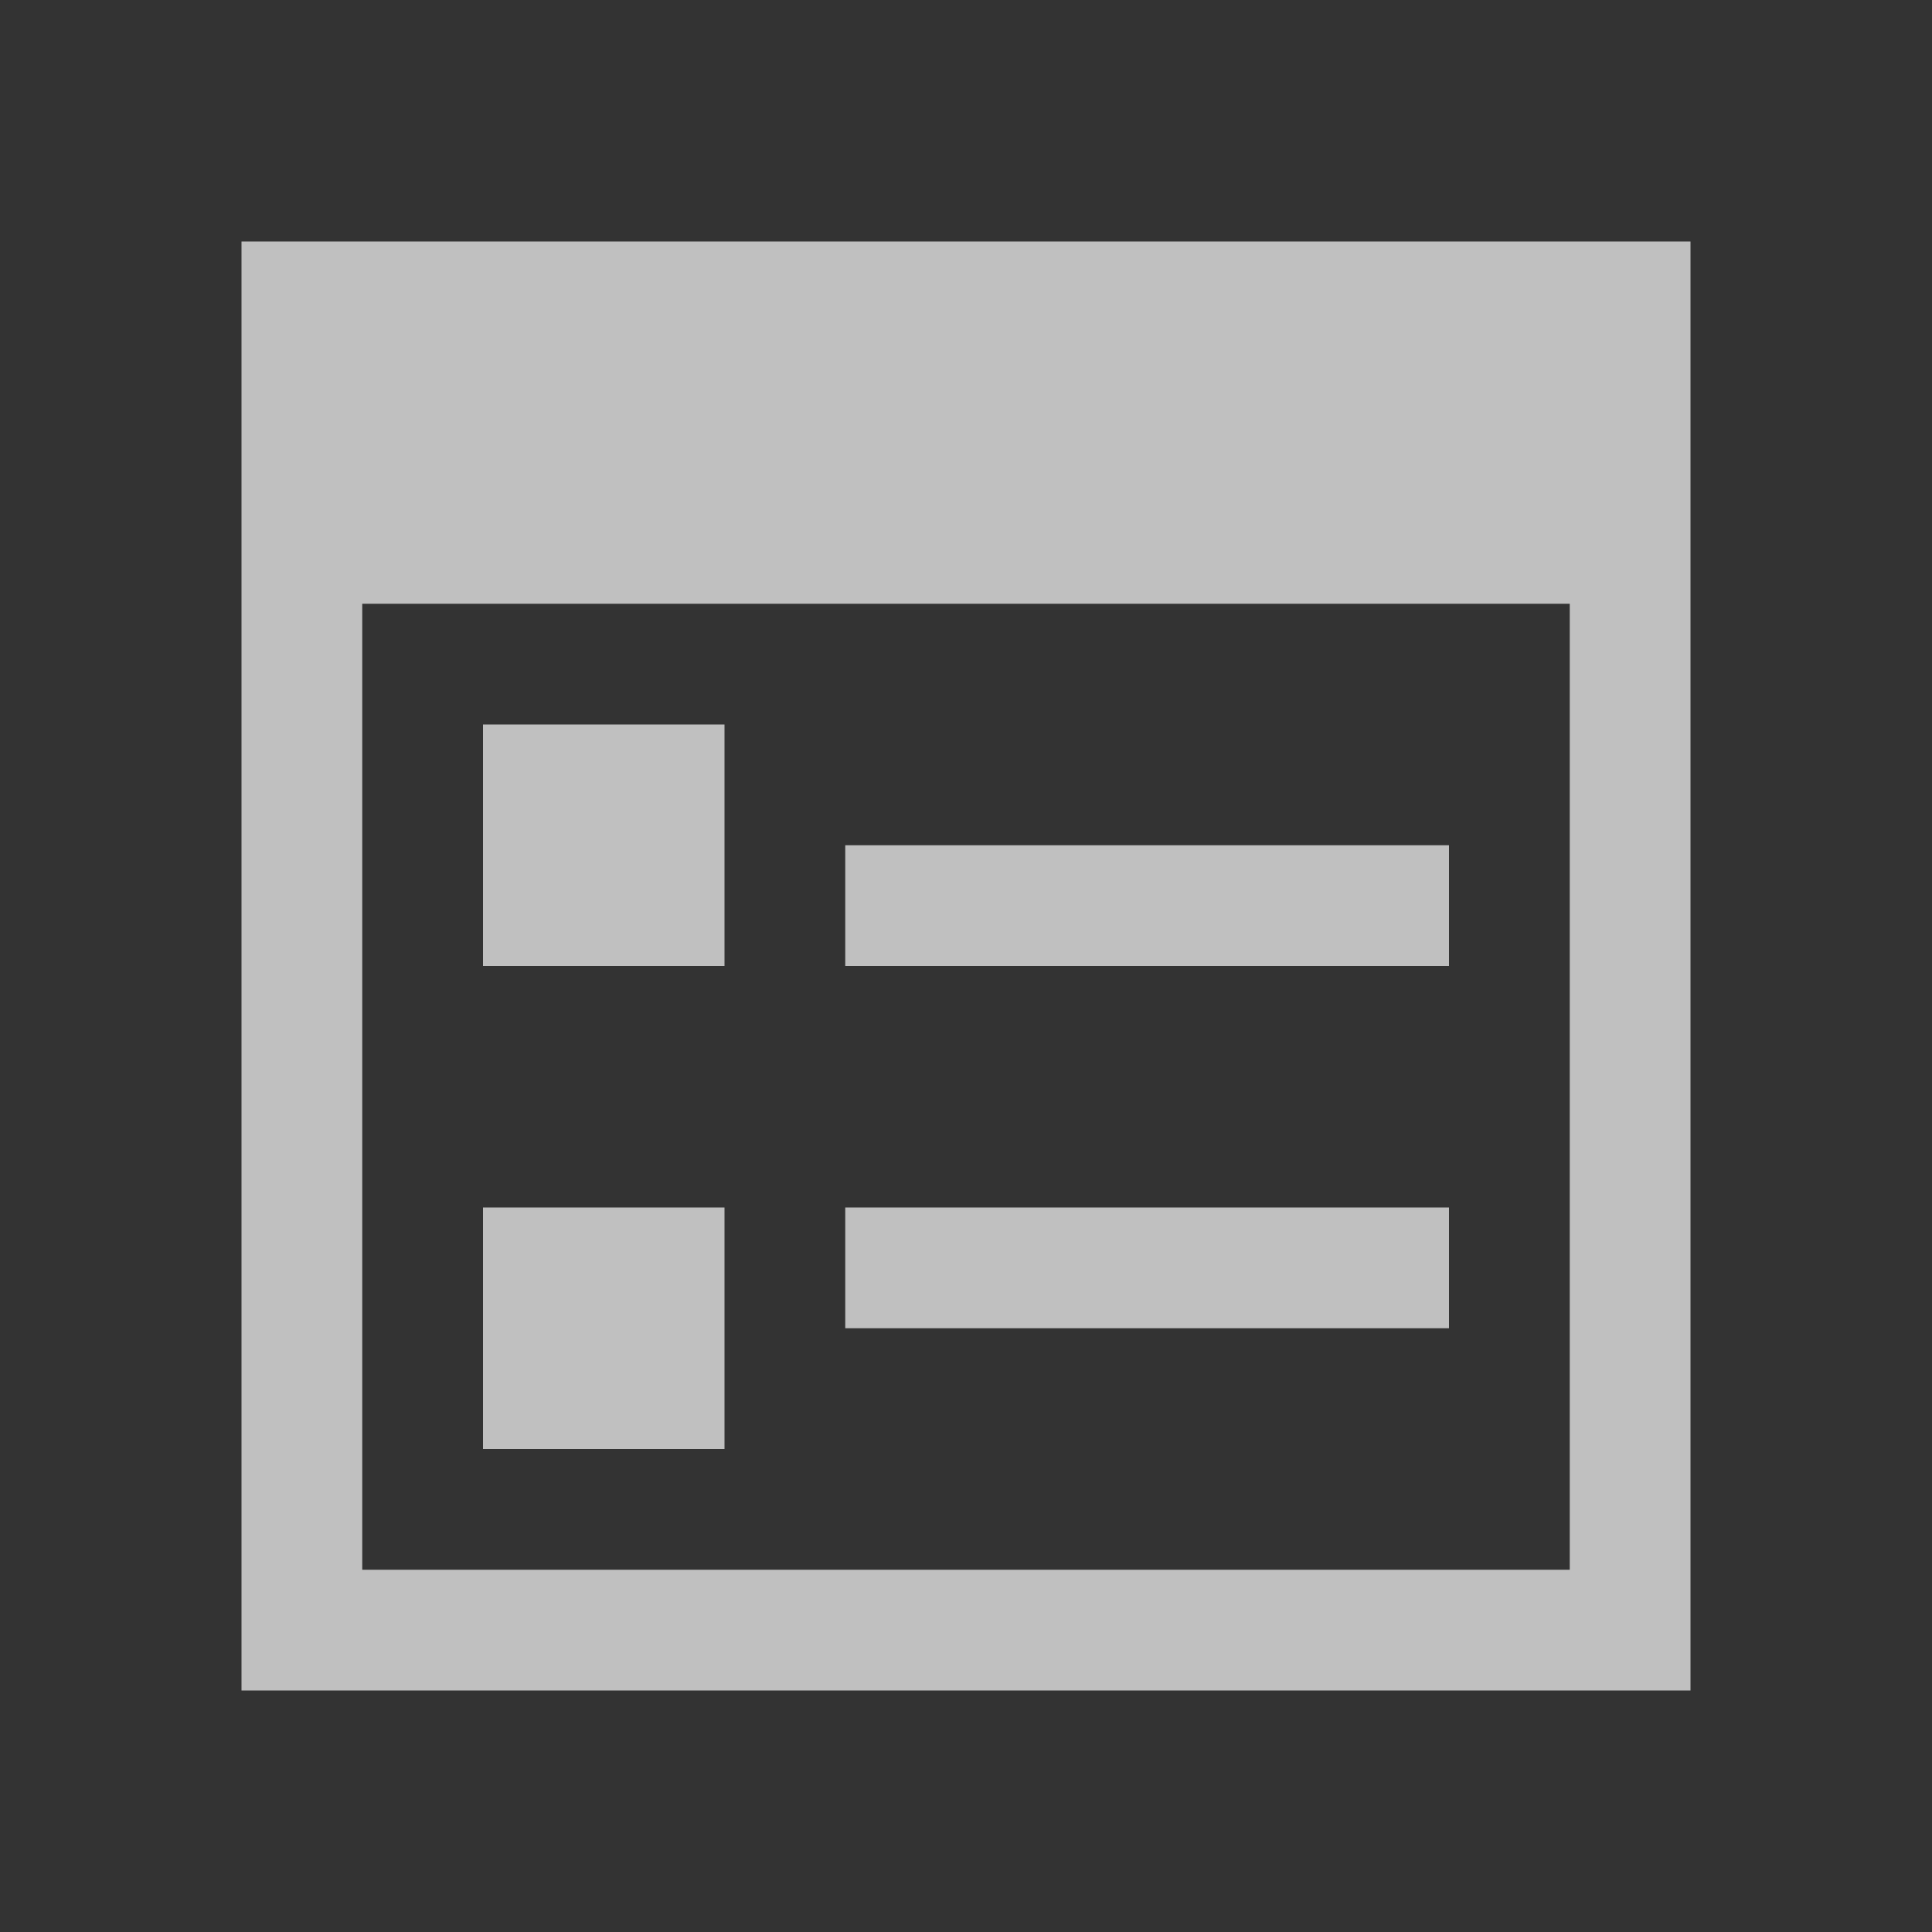 <svg xmlns="http://www.w3.org/2000/svg" viewBox="0 0 16 16">
    <rect x="0" y="0" width="16" height="16" fill="#333333" stroke="none"/>
    <path d="M2 2v12h12V2H3zm1 3h10v8H3zm1 1v2h2V6zm3 1v1h5V7zm-3 3v2h2v-2zm3 0v1h5v-1z" style="fill:currentColor;fill-opacity:1;stroke:none;color:#fdfdfd;opacity:.7"/>
</svg>
